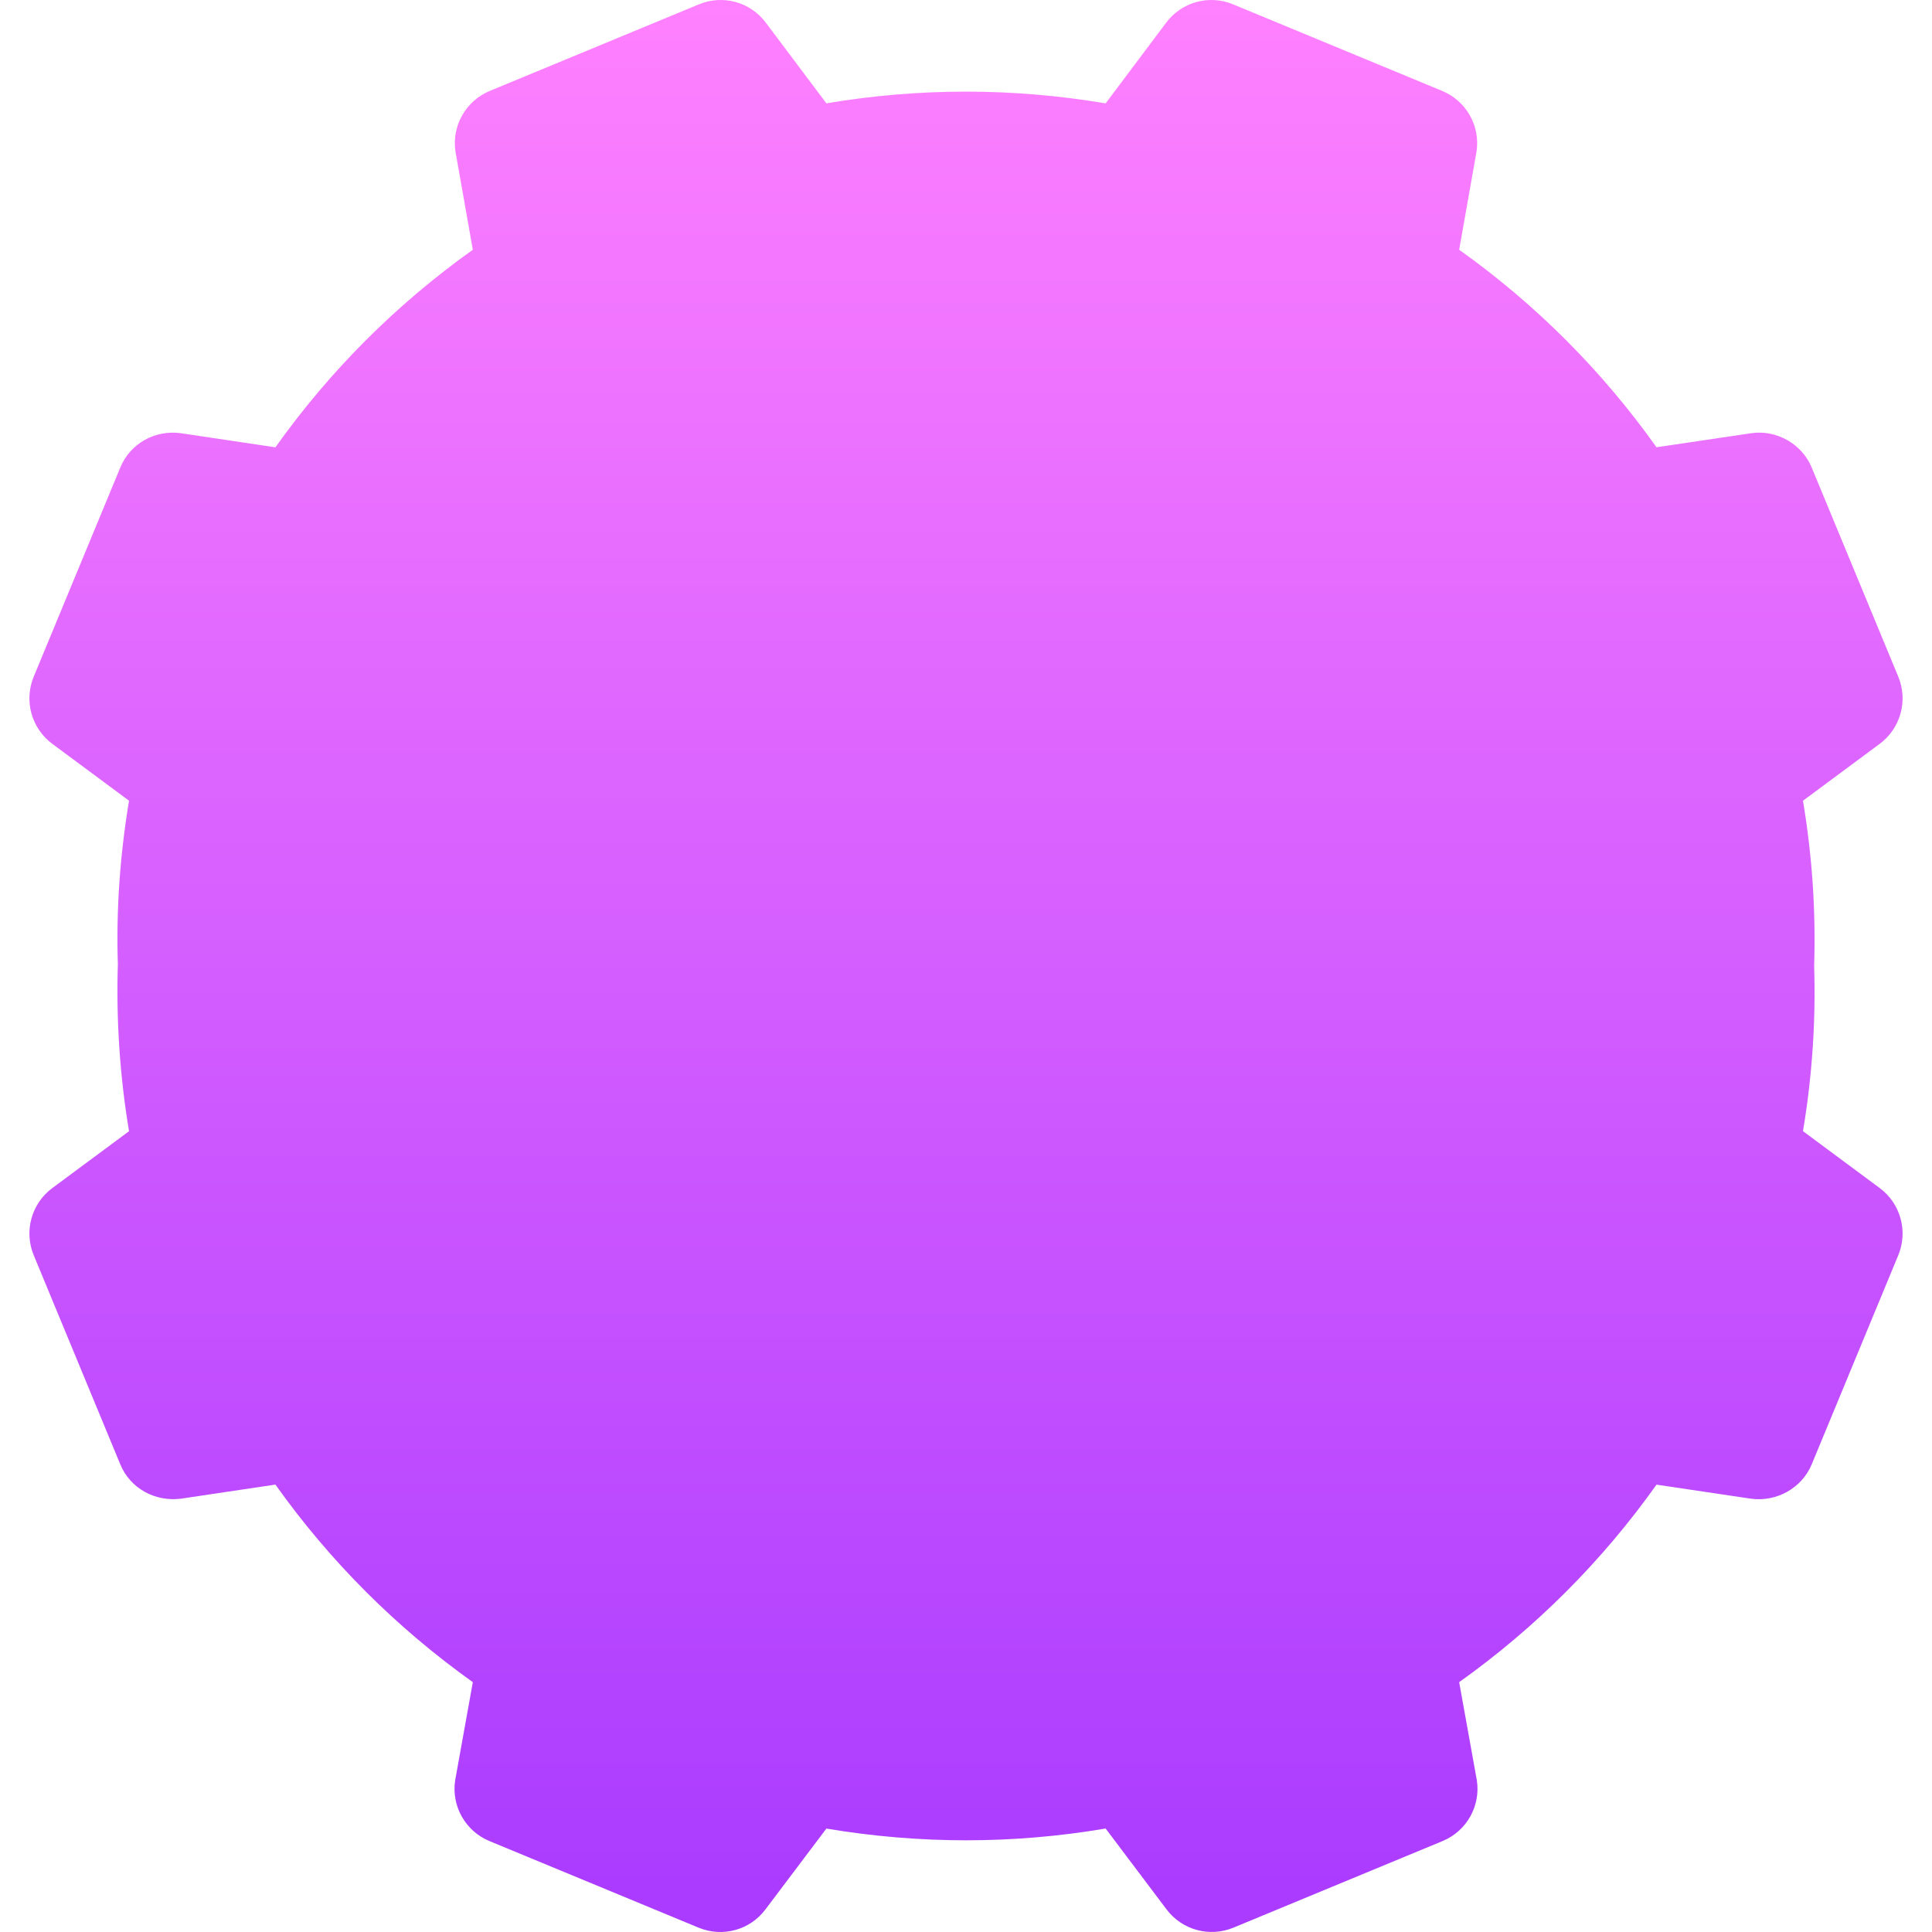 <?xml version="1.0" encoding="UTF-8" standalone="no"?><svg width='64' height='64' viewBox='0 0 64 64' fill='none' xmlns='http://www.w3.org/2000/svg'>
<path d='M62.267 39.355L59.726 37.471C60.03 35.657 60.154 33.82 60.096 31.998C60.154 30.177 60.03 28.34 59.726 26.525L62.267 24.641C62.959 24.128 63.212 23.211 62.883 22.416L60.015 15.488C59.686 14.693 58.836 14.228 58.008 14.351L54.874 14.816C53.065 12.272 50.871 10.079 48.337 8.273L48.912 5.02C49.04 4.171 48.571 3.343 47.777 3.013L40.848 0.144C40.053 -0.187 39.138 0.067 38.625 0.759L36.625 3.425C33.556 2.905 30.451 2.906 27.375 3.423L25.375 0.759C24.862 0.067 23.951 -0.187 23.152 0.144L16.223 3.013C15.429 3.343 14.96 4.171 15.088 5.02L15.663 8.273C13.122 10.086 10.928 12.28 9.123 14.818L5.992 14.351C5.138 14.232 4.311 14.691 3.985 15.488L1.117 22.416C0.788 23.211 1.041 24.128 1.733 24.641L4.274 26.524C3.97 28.347 3.846 30.186 3.904 31.936C3.846 33.789 3.97 35.646 4.274 37.473L1.733 39.356C1.041 39.868 0.788 40.786 1.117 41.581L3.985 48.509C4.311 49.304 5.135 49.754 5.992 49.646L9.123 49.179C10.928 51.717 13.122 53.911 15.663 55.724L15.077 58.98C14.949 59.83 15.418 60.657 16.212 60.987L23.141 63.856C23.939 64.187 24.851 63.935 25.364 63.241L27.375 60.574C30.458 61.091 33.556 61.093 36.625 60.572L38.636 63.241C39.145 63.927 40.059 64.187 40.859 63.856L47.788 60.987C48.583 60.657 49.051 59.83 48.923 58.98L48.337 55.724C50.871 53.918 53.065 51.725 54.874 49.181L58.008 49.647C58.843 49.76 59.686 49.302 60.015 48.509L62.883 41.581C63.212 40.786 62.959 39.868 62.267 39.355Z' fill='url(#paint0_linear_50_68)'/>
<defs>
<linearGradient id='paint0_linear_50_68' x1='32' y1='64' x2='32' y2='-7.62939e-06' gradientUnits='userSpaceOnUse'>
<stop stop-color='#A93AFF'/>
<stop offset='1' stop-color='#FF81FF'/>
</linearGradient>
</defs>
</svg>
